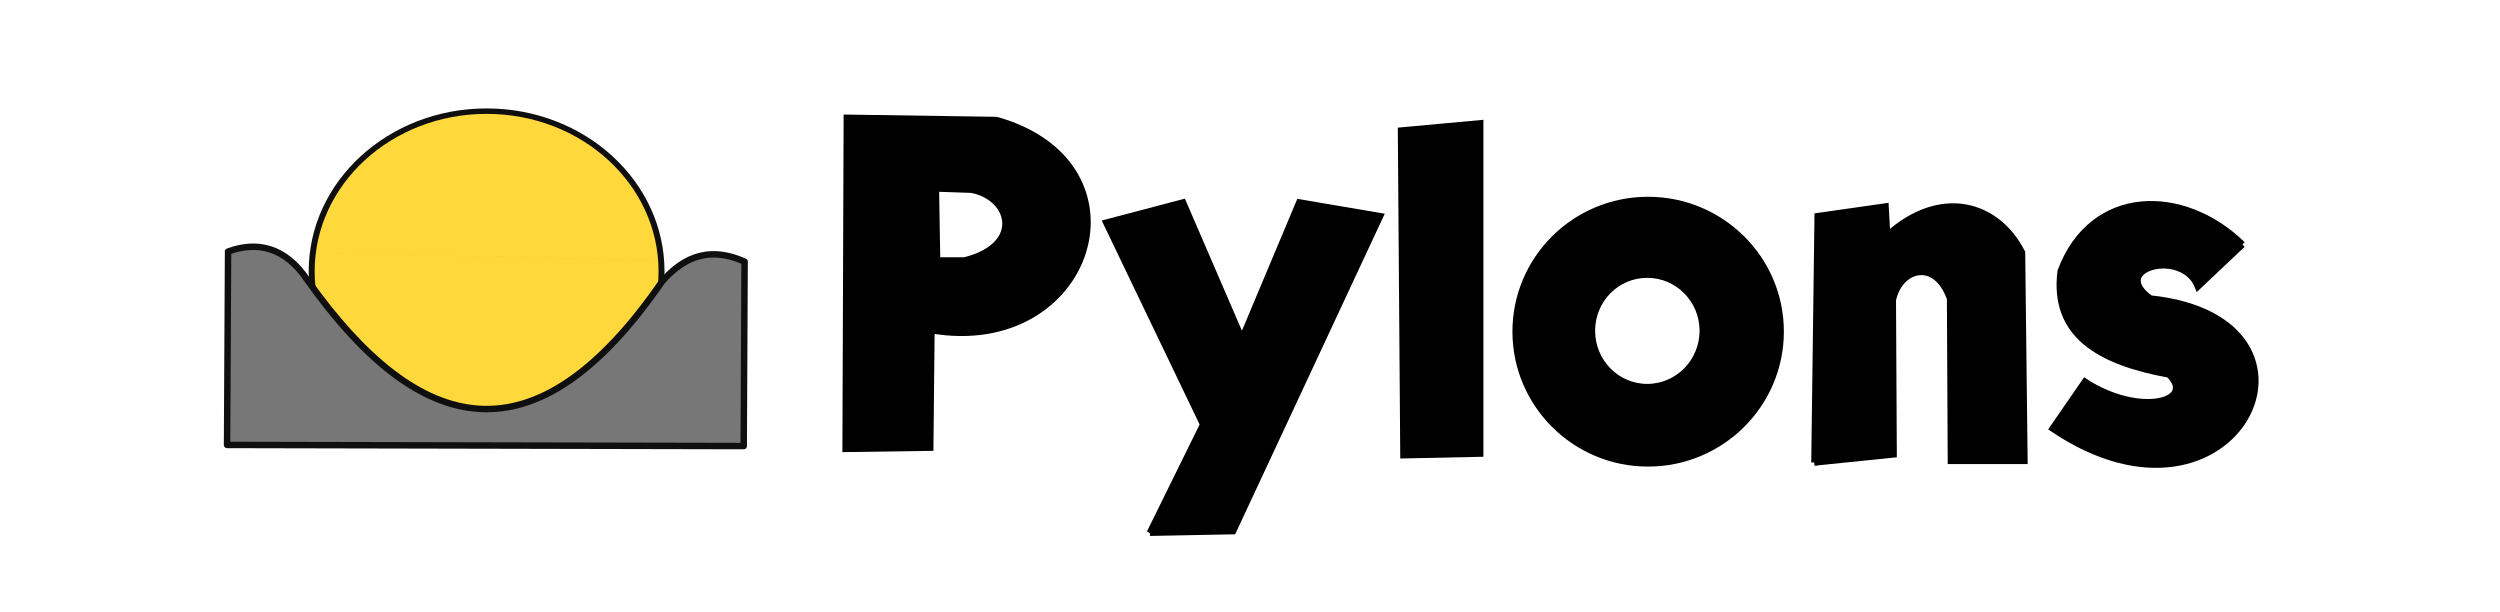 <?xml version="1.0" encoding="UTF-8" standalone="no"?>
<!-- Created with Inkscape (http://www.inkscape.org/) -->

<svg
   xmlns:dc="http://purl.org/dc/elements/1.1/"
   xmlns:cc="http://creativecommons.org/ns#"
   xmlns:rdf="http://www.w3.org/1999/02/22-rdf-syntax-ns#"
   xmlns:svg="http://www.w3.org/2000/svg"
   xmlns="http://www.w3.org/2000/svg"
   xmlns:sodipodi="http://sodipodi.sourceforge.net/DTD/sodipodi-0.dtd"
   xmlns:inkscape="http://www.inkscape.org/namespaces/inkscape"
   width="267.99"
   height="65.639"
   id="svg2"
   version="1.1"
   inkscape:version="0.47pre4 r22446"
   style="display:inline"
   sodipodi:docname="pylons.svg"
   inkscape:export-filename="/home/abourget/Téléchargements/pylons.png"
   inkscape:export-xdpi="72.670555"
   inkscape:export-ydpi="72.670555">
  <defs
     id="defs4">
    <inkscape:perspective
       sodipodi:type="inkscape:persp3d"
       inkscape:vp_x="0 : 526.18109 : 1"
       inkscape:vp_y="0 : 1000 : 0"
       inkscape:vp_z="744.09448 : 526.18109 : 1"
       inkscape:persp3d-origin="372.04724 : 350.78739 : 1"
       id="perspective10" />
    <inkscape:perspective
       id="perspective2824"
       inkscape:persp3d-origin="0.5 : 0.33333333 : 1"
       inkscape:vp_z="1 : 0.5 : 1"
       inkscape:vp_y="0 : 1000 : 0"
       inkscape:vp_x="0 : 0.5 : 1"
       sodipodi:type="inkscape:persp3d" />
    <inkscape:perspective
       id="perspective3637"
       inkscape:persp3d-origin="0.5 : 0.33333333 : 1"
       inkscape:vp_z="1 : 0.5 : 1"
       inkscape:vp_y="0 : 1000 : 0"
       inkscape:vp_x="0 : 0.5 : 1"
       sodipodi:type="inkscape:persp3d" />
  </defs>
  <sodipodi:namedview
     id="base"
     pagecolor="#ffffff"
     bordercolor="#666666"
     borderopacity="1.0"
     inkscape:pageopacity="0.0"
     inkscape:pageshadow="2"
     inkscape:zoom="1"
     inkscape:cx="287.99915"
     inkscape:cy="-61.599833"
     inkscape:document-units="px"
     inkscape:current-layer="svg2"
     showgrid="false"
     inkscape:window-width="1920"
     inkscape:window-height="1089"
     inkscape:window-x="0"
     inkscape:window-y="34"
     inkscape:window-maximized="1" />
  <g
     inkscape:label="Calque 1"
     inkscape:groupmode="layer"
     id="layer1"
     style="opacity:0.94;display:inline"
     transform="translate(-16.519,-509.474)" />
  <path
     style="fill:#000000;fill-opacity:1;stroke:#000000;stroke-width:0.684;stroke-linecap:round;stroke-linejoin:round;stroke-miterlimit:4;stroke-opacity:1;stroke-dasharray:none;stroke-dashoffset:0"
     d="m 176.664,21.435 c -7.842,0 -14.195,6.314 -14.195,14.109 0,7.794 6.353,14.13 14.195,14.13 7.842,0 14.217,-6.336 14.217,-14.13 0,-7.794 -6.375,-14.109 -14.217,-14.109 z m -0.087,8.006 c 3.28,0 5.951,2.688 5.951,6.016 0,3.328 -2.671,6.037 -5.951,6.037 -3.28,0 -5.929,-2.71 -5.929,-6.037 0,-3.328 2.649,-6.016 5.929,-6.016 z"
     id="path3806" />
  <g
     style="opacity:0.94;display:inline"
     id="g3792"
     transform="matrix(0.692,0,0,0.692,12.561,-340.785)">
    <path
       transform="matrix(1.214,0,0,1.112,-27.752,-67.016)"
       d="m 92.321,540.934 c 0,12.328 -9.994,22.321 -22.321,22.321 -12.328,0 -22.321,-9.994 -22.321,-22.321 0,-12.328 9.994,-22.321 22.321,-22.321 12.328,0 22.321,9.994 22.321,22.321 z"
       sodipodi:ry="22.321428"
       sodipodi:rx="22.321428"
       sodipodi:cy="540.93359"
       sodipodi:cx="70"
       id="path2849"
       style="fill:#ffd630;fill-opacity:1;stroke:#000000;stroke-width:0.76;stroke-miterlimit:4;stroke-opacity:1;stroke-dasharray:none;stroke-dashoffset:0"
       sodipodi:type="arc" />
    <path
       d="m 17.177,531.434 -0.158,29.955 80.036,0.175 0.138,-28.566 m 0.01,0.005 c -6.198,-2.793 -10.111,0.056 -12.768,3.036 -19.646,28.499 -37.615,24.248 -54.971,-0.194 -3.475,-5.194 -7.89,-6.045 -12.296,-4.408"
       style="fill:#6f6e6e;fill-opacity:1;stroke:#000000;stroke-width:1px;stroke-linecap:round;stroke-linejoin:round;stroke-opacity:1"
       id="path3690" />
  </g>
  <path
     style="fill:#000000;fill-opacity:1;stroke:#000000;stroke-width:0.692px;stroke-linecap:butt;stroke-linejoin:miter;stroke-opacity:1"
     d="m 150.186,14 8.483,-0.779 0,35.402 -8.223,0.173 -0.26,-34.796 z"
     id="path3796" />
  <path
     style="fill:#000000;fill-opacity:1;stroke:#000000;stroke-width:0.692px;stroke-linecap:butt;stroke-linejoin:miter;stroke-opacity:1"
     d="m 194.502,49.575 8.483,-0.866 -0.086,-16.532 c 0.718,-3.454 4.596,-4.525 6.145,-0.173 l 0.087,17.398 7.877,0 -0.26,-22.332 c -2.654,-5.214 -8.697,-7.02 -14.455,-1.818 l -0.173,-3.116 -7.271,1.039 -0.346,26.4 z"
     id="path3798"
     sodipodi:nodetypes="ccccccccccc" />
  <path
     style="fill:#000000;fill-opacity:1;stroke:#000000;stroke-width:0.692px;stroke-linecap:butt;stroke-linejoin:miter;stroke-opacity:1"
     d="m 123.267,57.105 8.915,-0.173 15.753,-33.757 -8.656,-1.471 -6.145,14.628 -6.319,-14.628 -8.223,2.164 10.387,21.639 -5.713,11.599 z"
     id="path3800" />
  <path
     style="fill:#000000;fill-opacity:1;stroke:#000000;stroke-width:0.692px;stroke-linecap:butt;stroke-linejoin:miter;stroke-opacity:1"
     d="m 90.778,12.628 -0.13,35.488 9.067,-0.13 0.13,-12.594 c 17.144,2.935 23.814,-17.762 6.968,-22.526 L 90.778,12.628 z m 9.543,7.574 3.808,0.13 c 4.28,0.79 5.708,5.978 -0.736,7.595 l -2.943,0 -0.13,-7.725 z"
     id="path3802" />
  <path
     style="fill:#000000;fill-opacity:1;stroke:#000000;stroke-width:0.692;stroke-linecap:butt;stroke-linejoin:miter;stroke-miterlimit:4;stroke-opacity:1;stroke-dasharray:none"
     d="m 240.377,26.205 -4.761,4.501 c -1.653,-4.136 -9.638,-1.948 -5.107,1.298 21.341,2.245 9.212,27.205 -10.473,13.936 l 3.462,-5.02 c 5.843,3.783 11.976,2.129 9.002,-0.779 -7.391,-1.343 -12.479,-4.222 -11.599,-11.079 3.358,-8.959 13.098,-9.061 19.475,-2.856 z"
     id="path3812"
     sodipodi:nodetypes="cccccccc" />
</svg>
